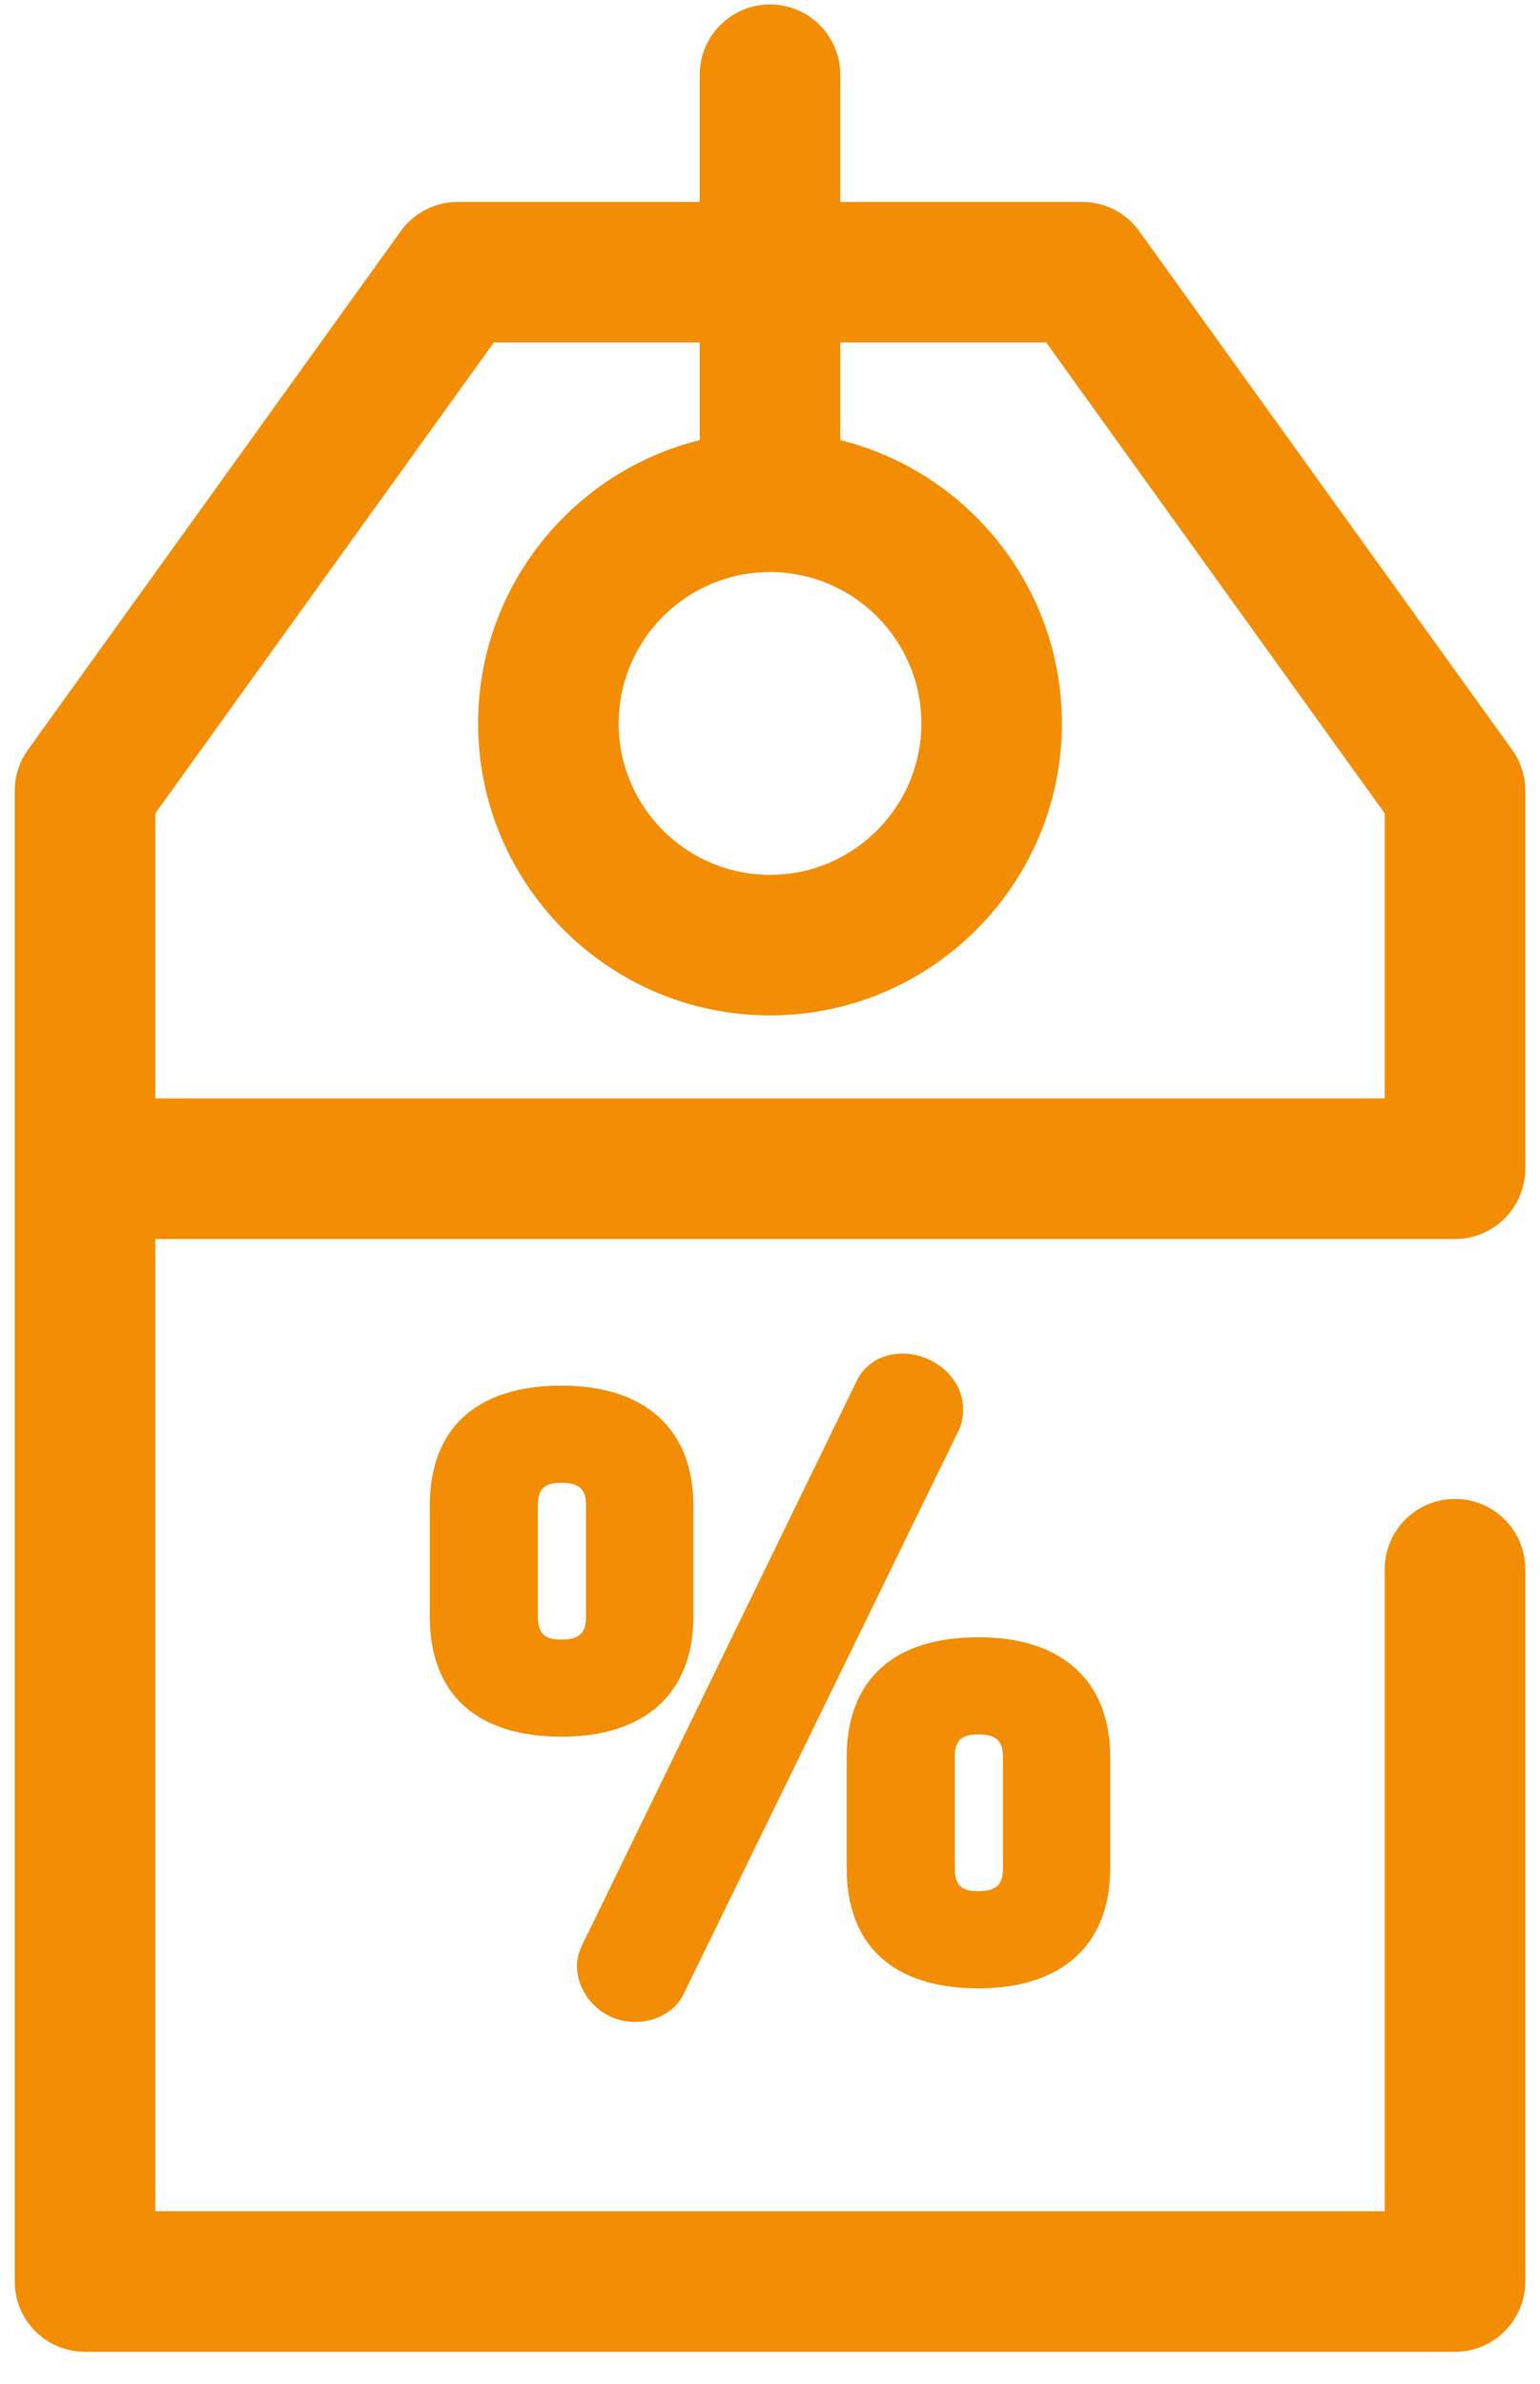 <svg width="42" height="65" viewBox="0 0 42 65" fill="none" xmlns="http://www.w3.org/2000/svg">
<path d="M39.682 33.781C40.74 33.781 41.598 32.923 41.598 31.864V21.56C41.598 21.159 41.472 20.768 41.238 20.442L31.07 6.303C30.71 5.802 30.131 5.506 29.515 5.506H22.916V2.038C22.916 0.979 22.058 0.122 21 0.122C19.942 0.122 19.084 0.979 19.084 2.038V5.506H12.486C11.869 5.506 11.29 5.802 10.93 6.303L0.763 20.442C0.528 20.767 0.402 21.159 0.402 21.56V62.206C0.402 63.264 1.26 64.122 2.318 64.122H39.682C40.74 64.122 41.598 63.264 41.598 62.206V42.784C41.598 41.726 40.74 40.868 39.682 40.868C38.624 40.868 37.766 41.726 37.766 42.784V60.289H4.234V33.781H39.682ZM4.234 22.178L13.468 9.338H19.084V12C15.617 12.86 13.04 15.996 13.04 19.725C13.04 24.114 16.611 27.685 21 27.685C25.389 27.685 28.96 24.114 28.96 19.725C28.96 15.996 26.383 12.86 22.916 12V9.338H28.532L37.766 22.178V29.948H4.234V22.178ZM21 15.597C23.276 15.597 25.128 17.449 25.128 19.725C25.128 22.001 23.276 23.853 21 23.853C18.724 23.853 16.872 22.001 16.872 19.725C16.872 17.449 18.724 15.597 21 15.597Z" fill="#F38D04"/>
<path d="M26.685 44.639C24.368 44.639 23.092 45.802 23.092 47.913V50.938C23.092 53.049 24.368 54.212 26.685 54.212C28.969 54.212 30.278 53.019 30.278 50.938V47.913C30.278 45.832 28.969 44.639 26.685 44.639ZM26.038 47.913C26.038 47.457 26.214 47.287 26.685 47.287C27.239 47.287 27.353 47.537 27.353 47.913V50.938C27.353 51.313 27.239 51.563 26.685 51.563C26.213 51.563 26.038 51.394 26.038 50.938V47.913Z" fill="#F38D04"/>
<path d="M24.611 36.905C24.05 36.905 23.581 37.19 23.359 37.661L15.883 53.019C15.787 53.211 15.734 53.417 15.734 53.601C15.734 54.339 16.373 55.128 17.325 55.128C17.901 55.128 18.431 54.822 18.641 54.372L26.139 39.014C26.244 38.804 26.266 38.581 26.266 38.432C26.266 37.518 25.411 36.905 24.611 36.905Z" fill="#F38D04"/>
<path d="M15.315 37.779C12.998 37.779 11.722 38.941 11.722 41.052V44.078C11.722 46.189 12.998 47.351 15.315 47.351C17.599 47.351 18.909 46.158 18.909 44.078V41.052C18.909 38.972 17.599 37.779 15.315 37.779ZM14.669 41.052C14.669 40.596 14.844 40.427 15.315 40.427C15.87 40.427 15.983 40.677 15.983 41.052V44.078C15.983 44.453 15.87 44.703 15.315 44.703C14.844 44.703 14.669 44.533 14.669 44.078V41.052Z" fill="#F38D04"/>
</svg>
